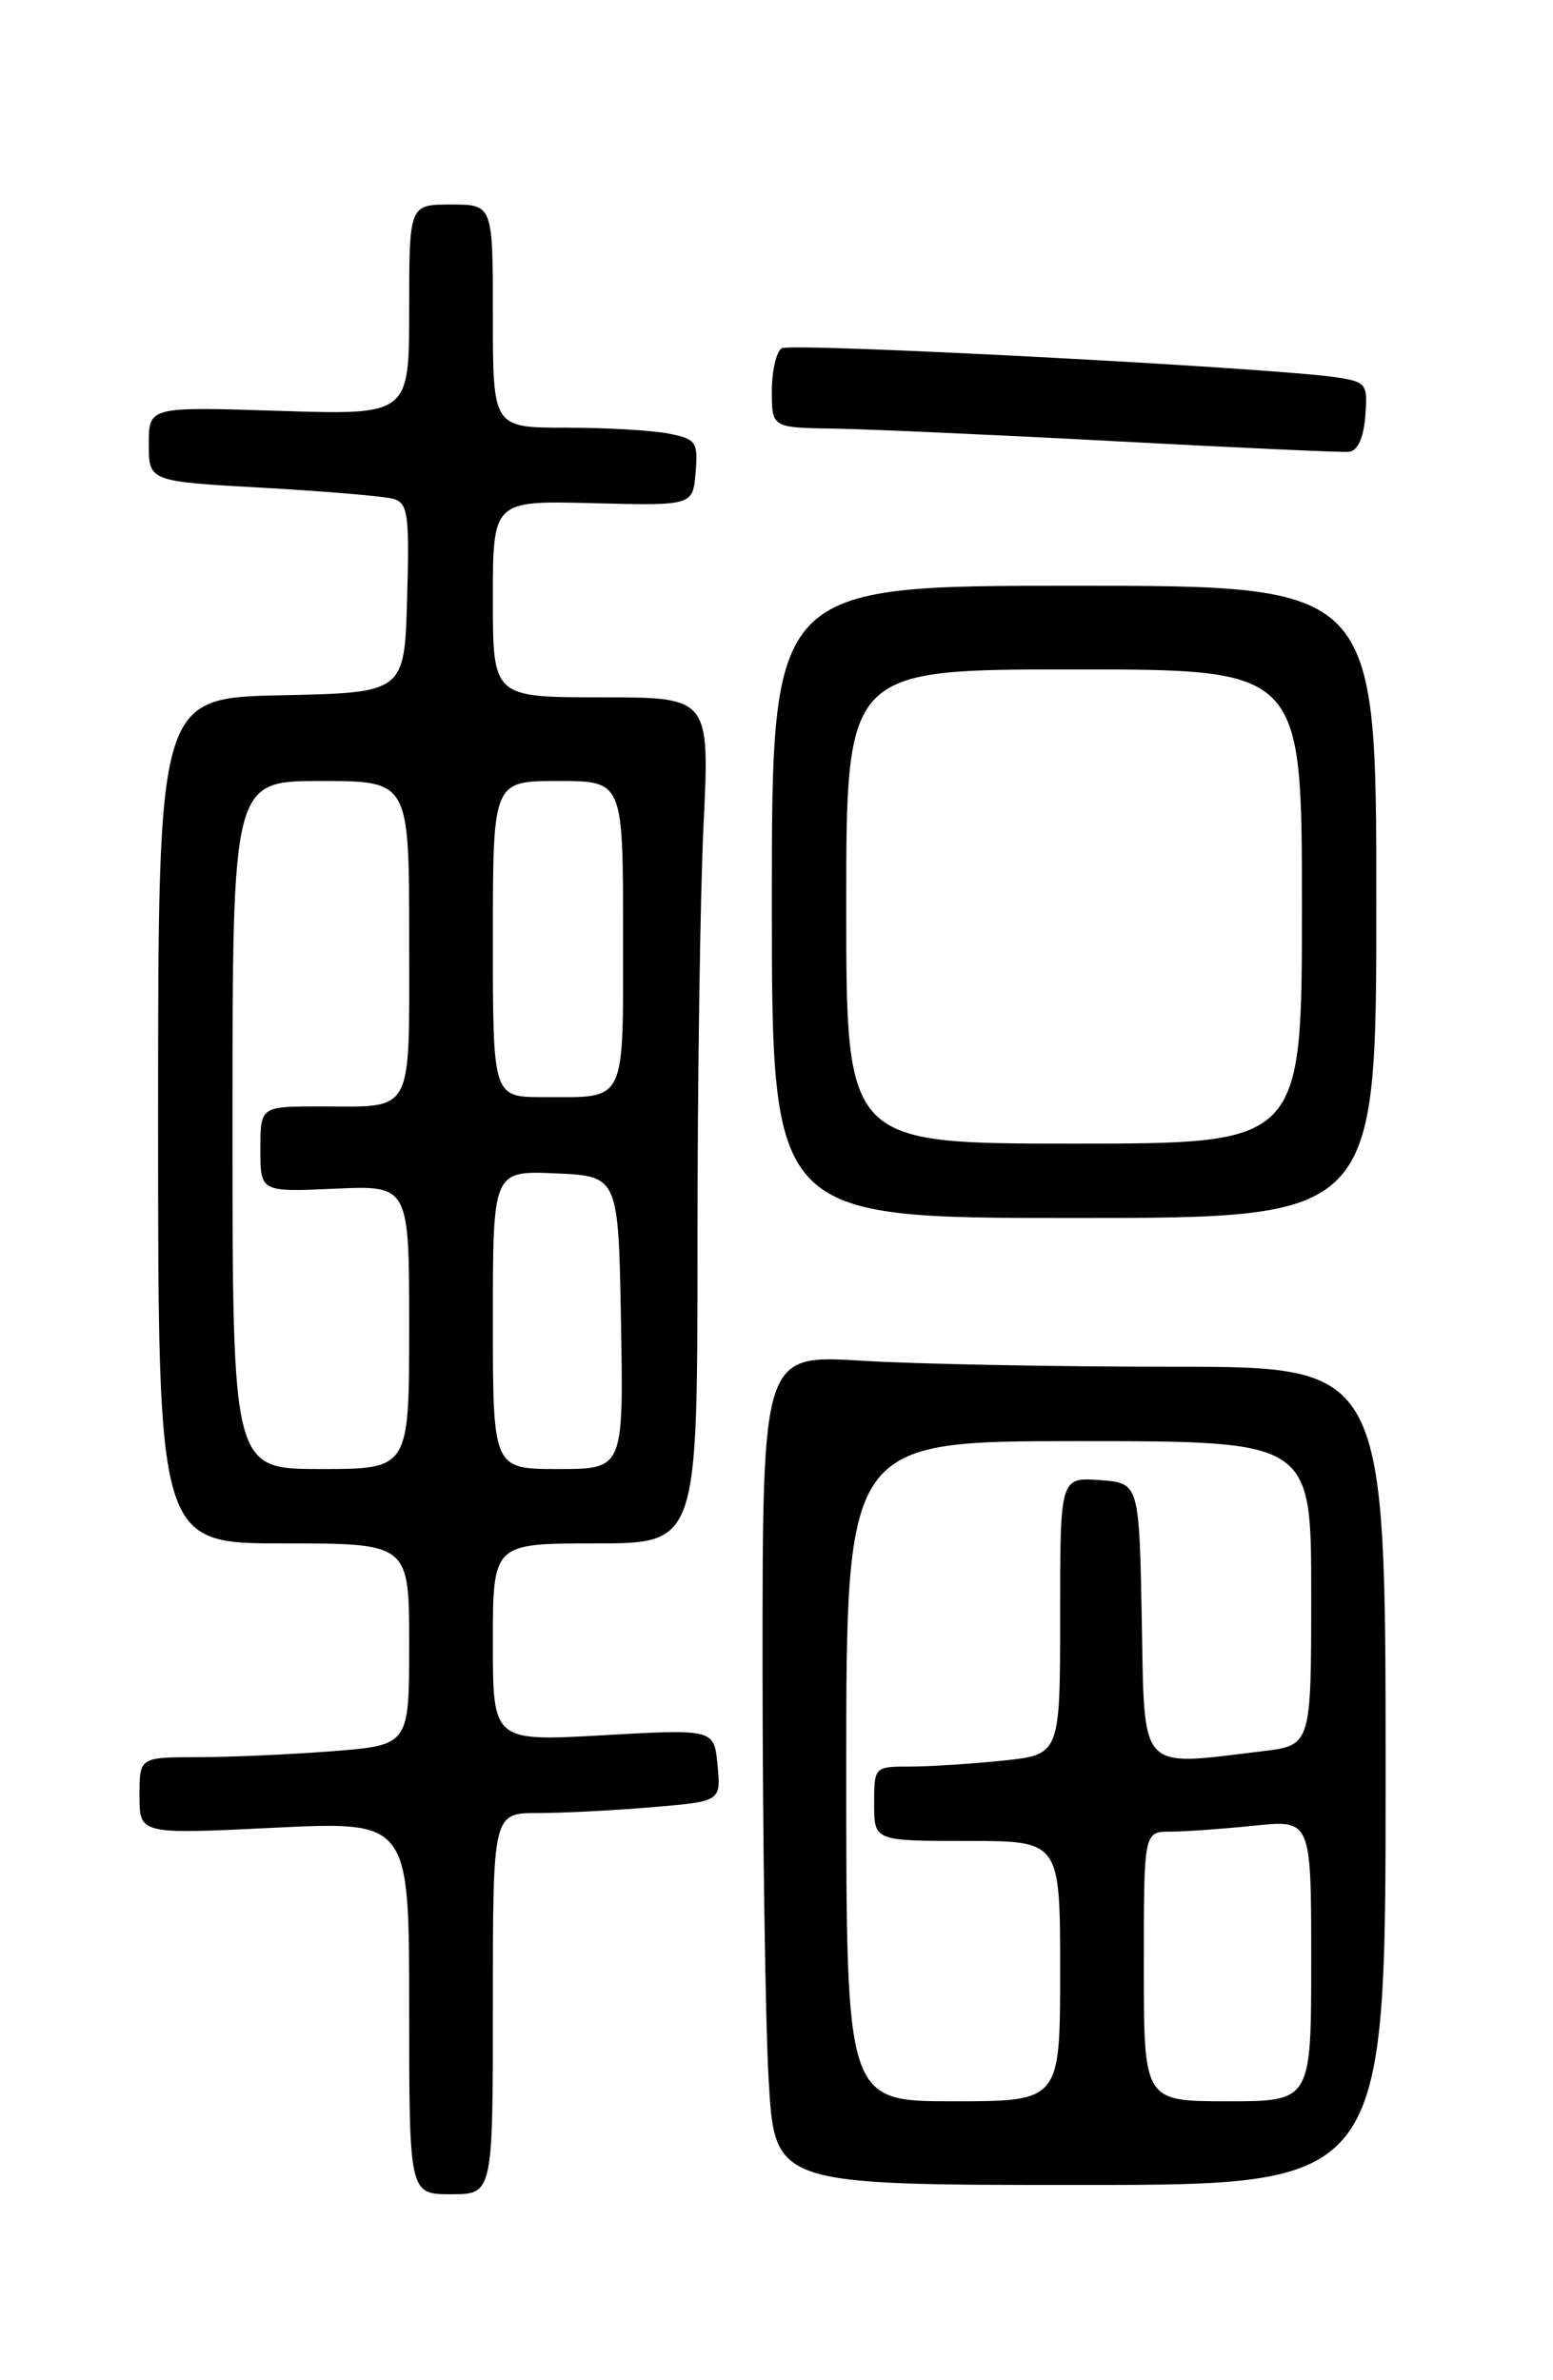 <?xml version="1.0" encoding="UTF-8" standalone="no"?>
<!DOCTYPE svg PUBLIC "-//W3C//DTD SVG 1.1//EN" "http://www.w3.org/Graphics/SVG/1.1/DTD/svg11.dtd" >
<svg xmlns="http://www.w3.org/2000/svg" xmlns:xlink="http://www.w3.org/1999/xlink" version="1.1" viewBox="0 0 167 256">
 <g >
 <path fill="currentColor"
d=" M 53.00 215.50 C 53.00 195.00 53.00 195.00 57.85 195.00 C 60.52 195.00 66.04 194.72 70.11 194.37 C 77.53 193.75 77.53 193.75 77.16 189.85 C 76.79 185.96 76.79 185.96 64.89 186.63 C 53.00 187.30 53.00 187.30 53.00 176.65 C 53.00 166.00 53.00 166.00 64.00 166.00 C 75.00 166.00 75.00 166.00 75.00 134.16 C 75.00 116.65 75.29 96.17 75.66 88.66 C 76.31 75.00 76.31 75.00 64.66 75.00 C 53.00 75.00 53.00 75.00 53.00 64.42 C 53.00 53.84 53.00 53.84 63.75 54.12 C 74.50 54.39 74.50 54.39 74.80 50.83 C 75.08 47.54 74.86 47.22 71.93 46.64 C 70.18 46.29 65.21 46.00 60.88 46.00 C 53.00 46.00 53.00 46.00 53.00 34.00 C 53.00 22.00 53.00 22.00 48.50 22.00 C 44.00 22.00 44.00 22.00 44.00 33.32 C 44.00 44.64 44.00 44.64 30.00 44.19 C 16.00 43.74 16.00 43.74 16.00 47.76 C 16.00 51.78 16.00 51.78 28.25 52.46 C 34.99 52.84 41.30 53.37 42.28 53.65 C 43.87 54.10 44.04 55.28 43.78 64.33 C 43.50 74.50 43.50 74.50 30.25 74.78 C 17.00 75.06 17.00 75.06 17.00 120.53 C 17.00 166.00 17.00 166.00 30.50 166.00 C 44.00 166.00 44.00 166.00 44.00 176.85 C 44.00 187.70 44.00 187.70 35.75 188.35 C 31.21 188.70 24.69 188.99 21.25 188.99 C 15.00 189.00 15.00 189.00 15.00 193.14 C 15.00 197.29 15.00 197.29 29.50 196.58 C 44.00 195.88 44.00 195.88 44.00 215.94 C 44.00 236.00 44.00 236.00 48.50 236.00 C 53.00 236.00 53.00 236.00 53.00 215.50 Z  M 149.00 191.00 C 149.00 147.00 149.00 147.00 126.16 147.00 C 113.59 147.00 98.52 146.71 92.66 146.35 C 82.00 145.70 82.00 145.70 82.00 179.10 C 82.01 197.47 82.30 217.56 82.66 223.75 C 83.31 235.00 83.31 235.00 116.15 235.00 C 149.00 235.00 149.00 235.00 149.00 191.00 Z  M 148.00 97.00 C 148.00 63.00 148.00 63.00 115.50 63.00 C 83.00 63.00 83.00 63.00 83.00 97.00 C 83.00 131.00 83.00 131.00 115.50 131.00 C 148.00 131.00 148.00 131.00 148.00 97.00 Z  M 146.81 44.80 C 147.10 41.32 146.93 41.08 143.81 40.60 C 137.13 39.56 85.09 36.83 84.06 37.46 C 83.48 37.82 83.00 39.89 83.00 42.06 C 83.00 46.00 83.00 46.00 89.75 46.10 C 93.46 46.16 107.07 46.77 120.00 47.46 C 132.93 48.15 144.18 48.66 145.00 48.60 C 145.98 48.52 146.61 47.20 146.81 44.80 Z  M 25.00 121.00 C 25.00 84.00 25.00 84.00 34.50 84.00 C 44.00 84.00 44.00 84.00 44.00 100.89 C 44.00 120.21 44.64 119.00 34.42 119.00 C 28.00 119.00 28.00 119.00 28.00 123.61 C 28.00 128.21 28.00 128.21 36.00 127.85 C 44.00 127.49 44.00 127.49 44.00 142.74 C 44.00 158.00 44.00 158.00 34.50 158.00 C 25.00 158.00 25.00 158.00 25.00 121.00 Z  M 53.00 141.95 C 53.00 125.91 53.00 125.91 59.75 126.20 C 66.50 126.50 66.50 126.50 66.78 142.25 C 67.05 158.00 67.05 158.00 60.03 158.00 C 53.00 158.00 53.00 158.00 53.00 141.95 Z  M 53.00 101.00 C 53.00 84.00 53.00 84.00 60.00 84.00 C 67.00 84.00 67.00 84.00 67.00 100.39 C 67.00 118.97 67.47 118.00 58.42 118.00 C 53.00 118.00 53.00 118.00 53.00 101.00 Z  M 91.00 190.50 C 91.00 155.00 91.00 155.00 116.00 155.00 C 141.00 155.00 141.00 155.00 141.00 171.36 C 141.00 187.72 141.00 187.72 135.75 188.35 C 122.32 189.97 123.09 190.80 122.78 174.25 C 122.50 159.50 122.50 159.50 118.25 159.19 C 114.00 158.89 114.00 158.89 114.00 173.80 C 114.00 188.72 114.00 188.72 107.85 189.36 C 104.47 189.71 99.97 190.00 97.85 190.00 C 94.02 190.00 94.00 190.03 94.00 194.00 C 94.00 198.00 94.00 198.00 104.00 198.00 C 114.00 198.00 114.00 198.00 114.00 212.00 C 114.00 226.00 114.00 226.00 102.50 226.00 C 91.00 226.00 91.00 226.00 91.00 190.50 Z  M 123.00 211.50 C 123.00 197.00 123.00 197.00 125.85 197.00 C 127.42 197.00 131.47 196.71 134.85 196.36 C 141.00 195.72 141.00 195.72 141.00 210.86 C 141.00 226.00 141.00 226.00 132.00 226.00 C 123.00 226.00 123.00 226.00 123.00 211.50 Z  M 91.00 97.50 C 91.00 72.00 91.00 72.00 115.50 72.00 C 140.00 72.00 140.00 72.00 140.00 97.50 C 140.00 123.00 140.00 123.00 115.50 123.00 C 91.00 123.00 91.00 123.00 91.00 97.50 Z "/>
</g>
</svg>
